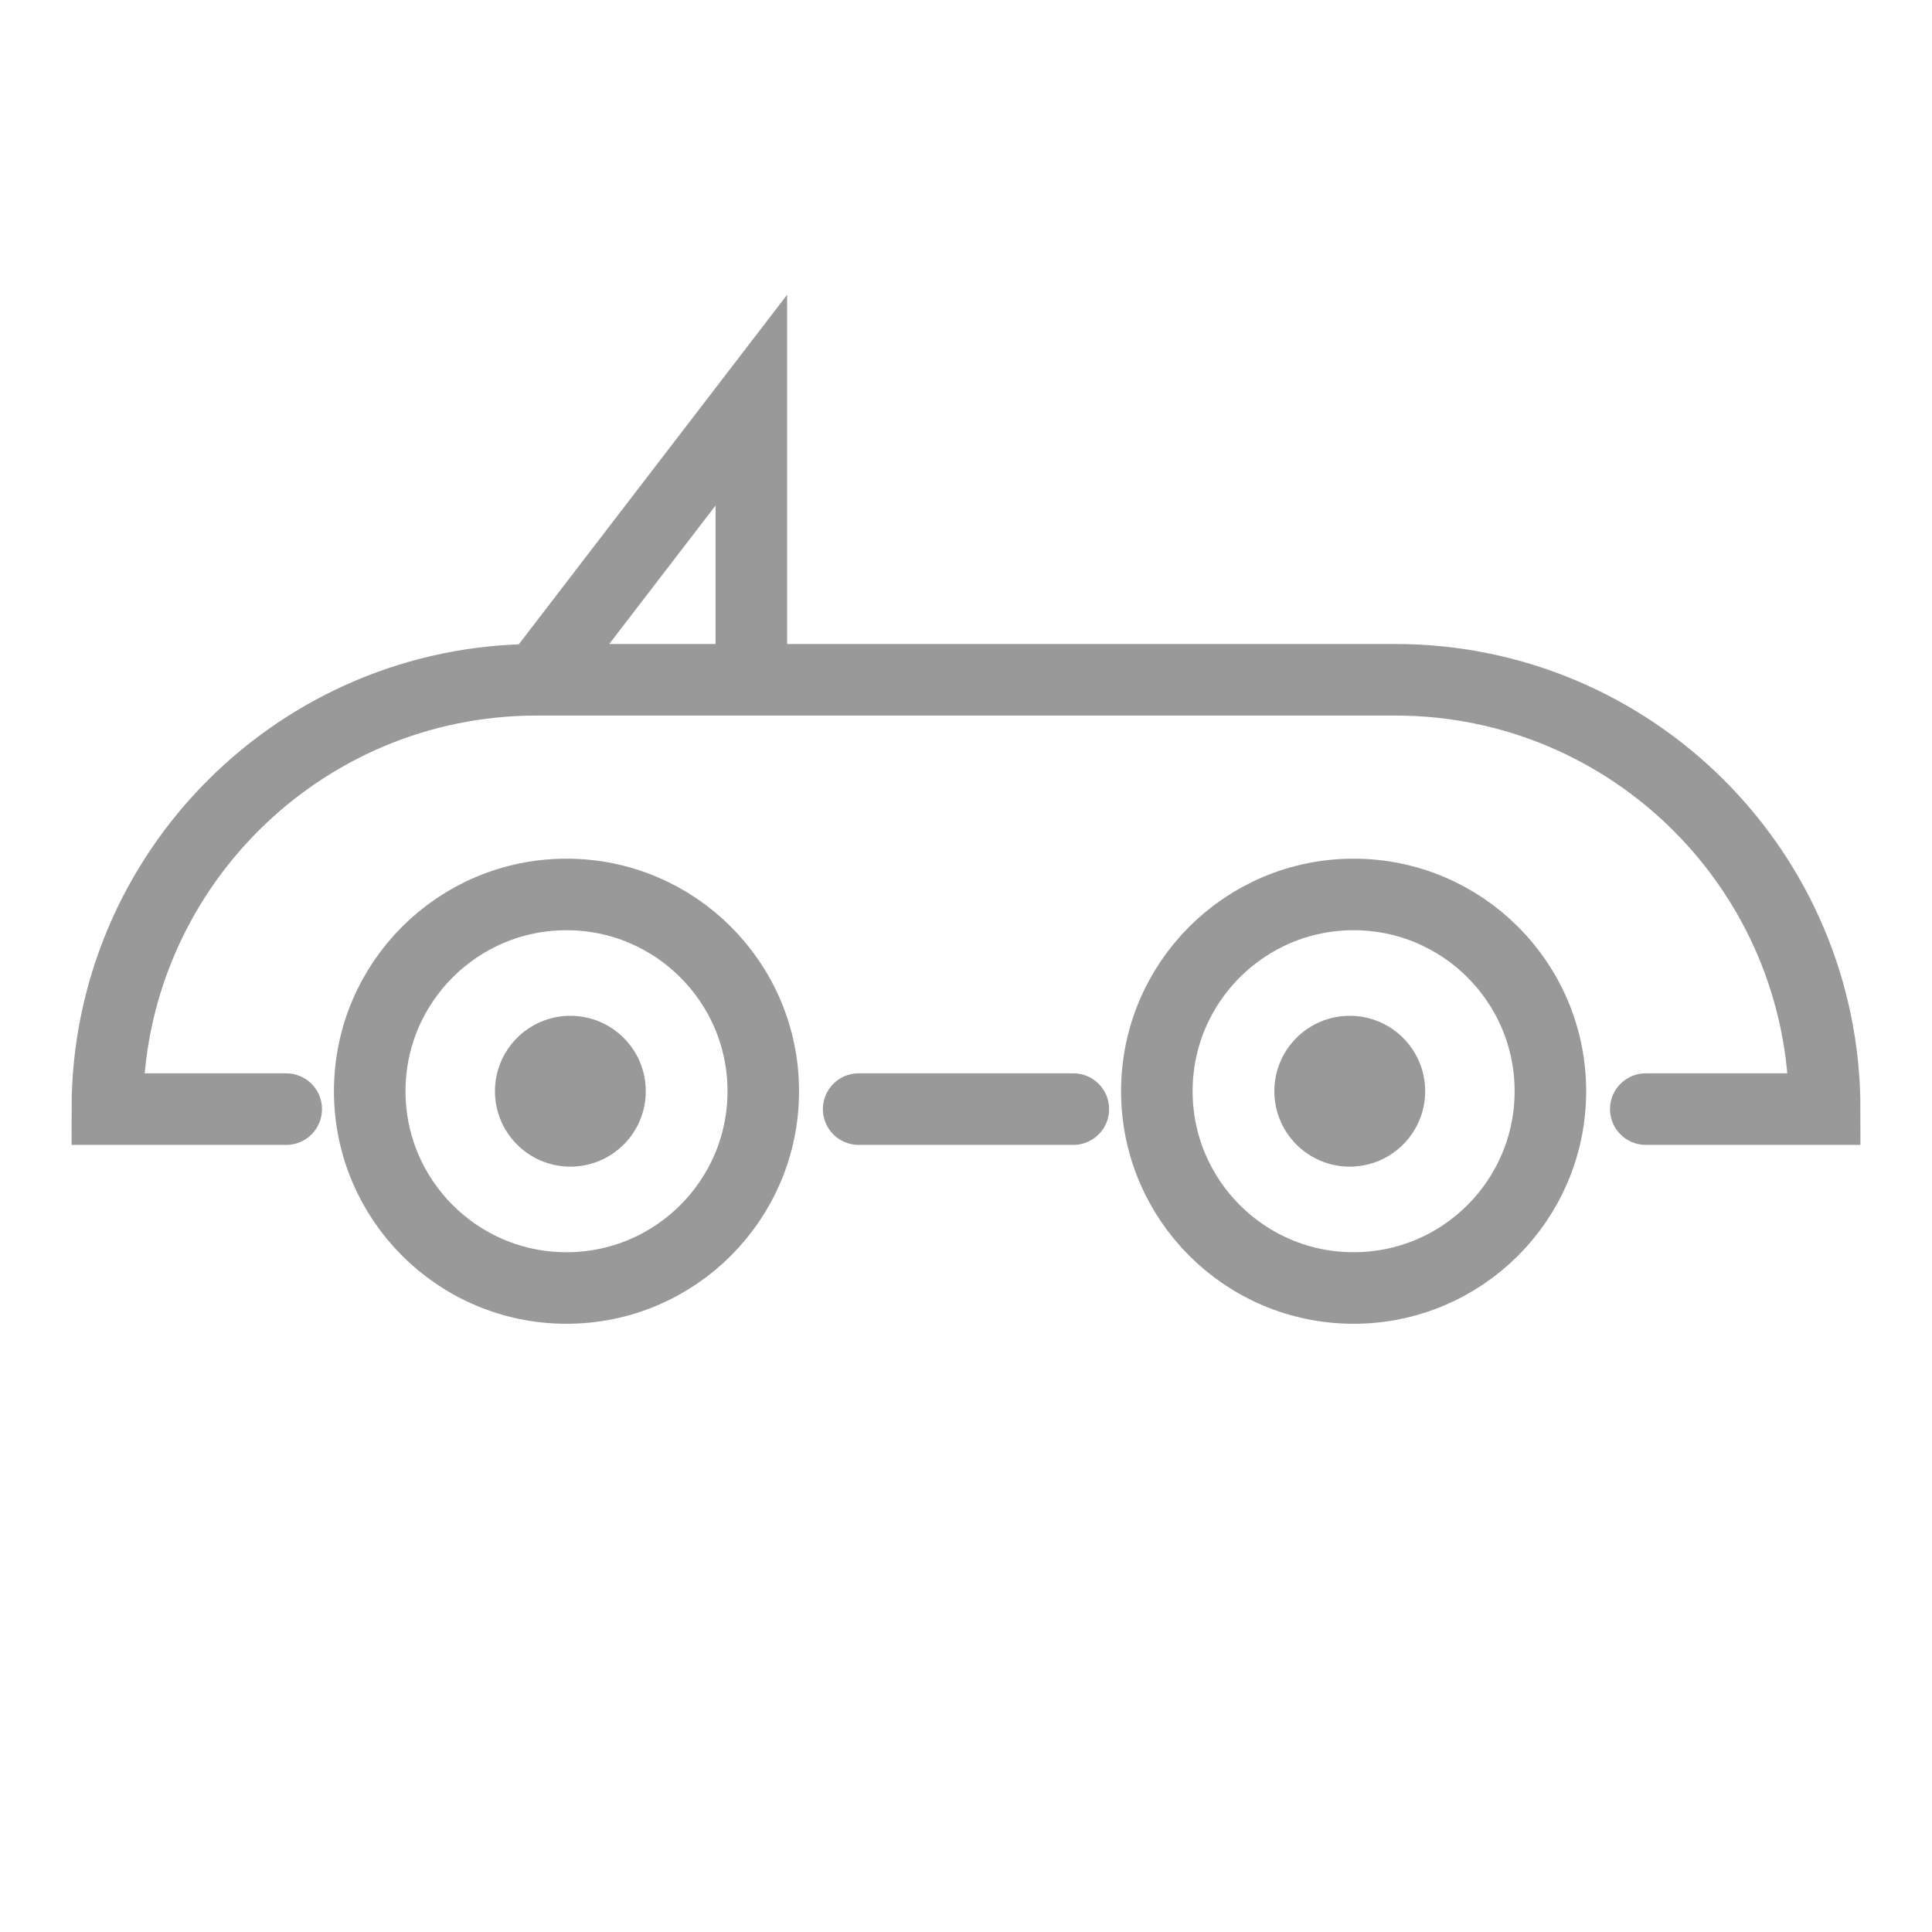 <svg xmlns="http://www.w3.org/2000/svg" width="27" height="27" viewBox="0 0 27 27"><path fill="none" stroke="#999" stroke-linecap="round" stroke-miterlimit="10" d="M23 15.5h2.5c0-3.313-2.687-6-6-6h-12c-3.313 0-6 2.687-6 6H4M7.5 9.5l3-3.908V9"/><circle fill="none" stroke="#999" stroke-linecap="round" stroke-miterlimit="10" cx="7.917" cy="15.25" r="2.75"/><circle fill="none" stroke="#999" stroke-linecap="round" stroke-miterlimit="10" cx="18.917" cy="15.25" r="2.75"/><circle fill="#999" cx="7.971" cy="15.25" r="1.054"/><circle fill="#999" cx="18.863" cy="15.25" r="1.054"/><path fill="none" stroke="#999" stroke-linecap="round" stroke-miterlimit="10" d="M12 15.5h3"/></svg>